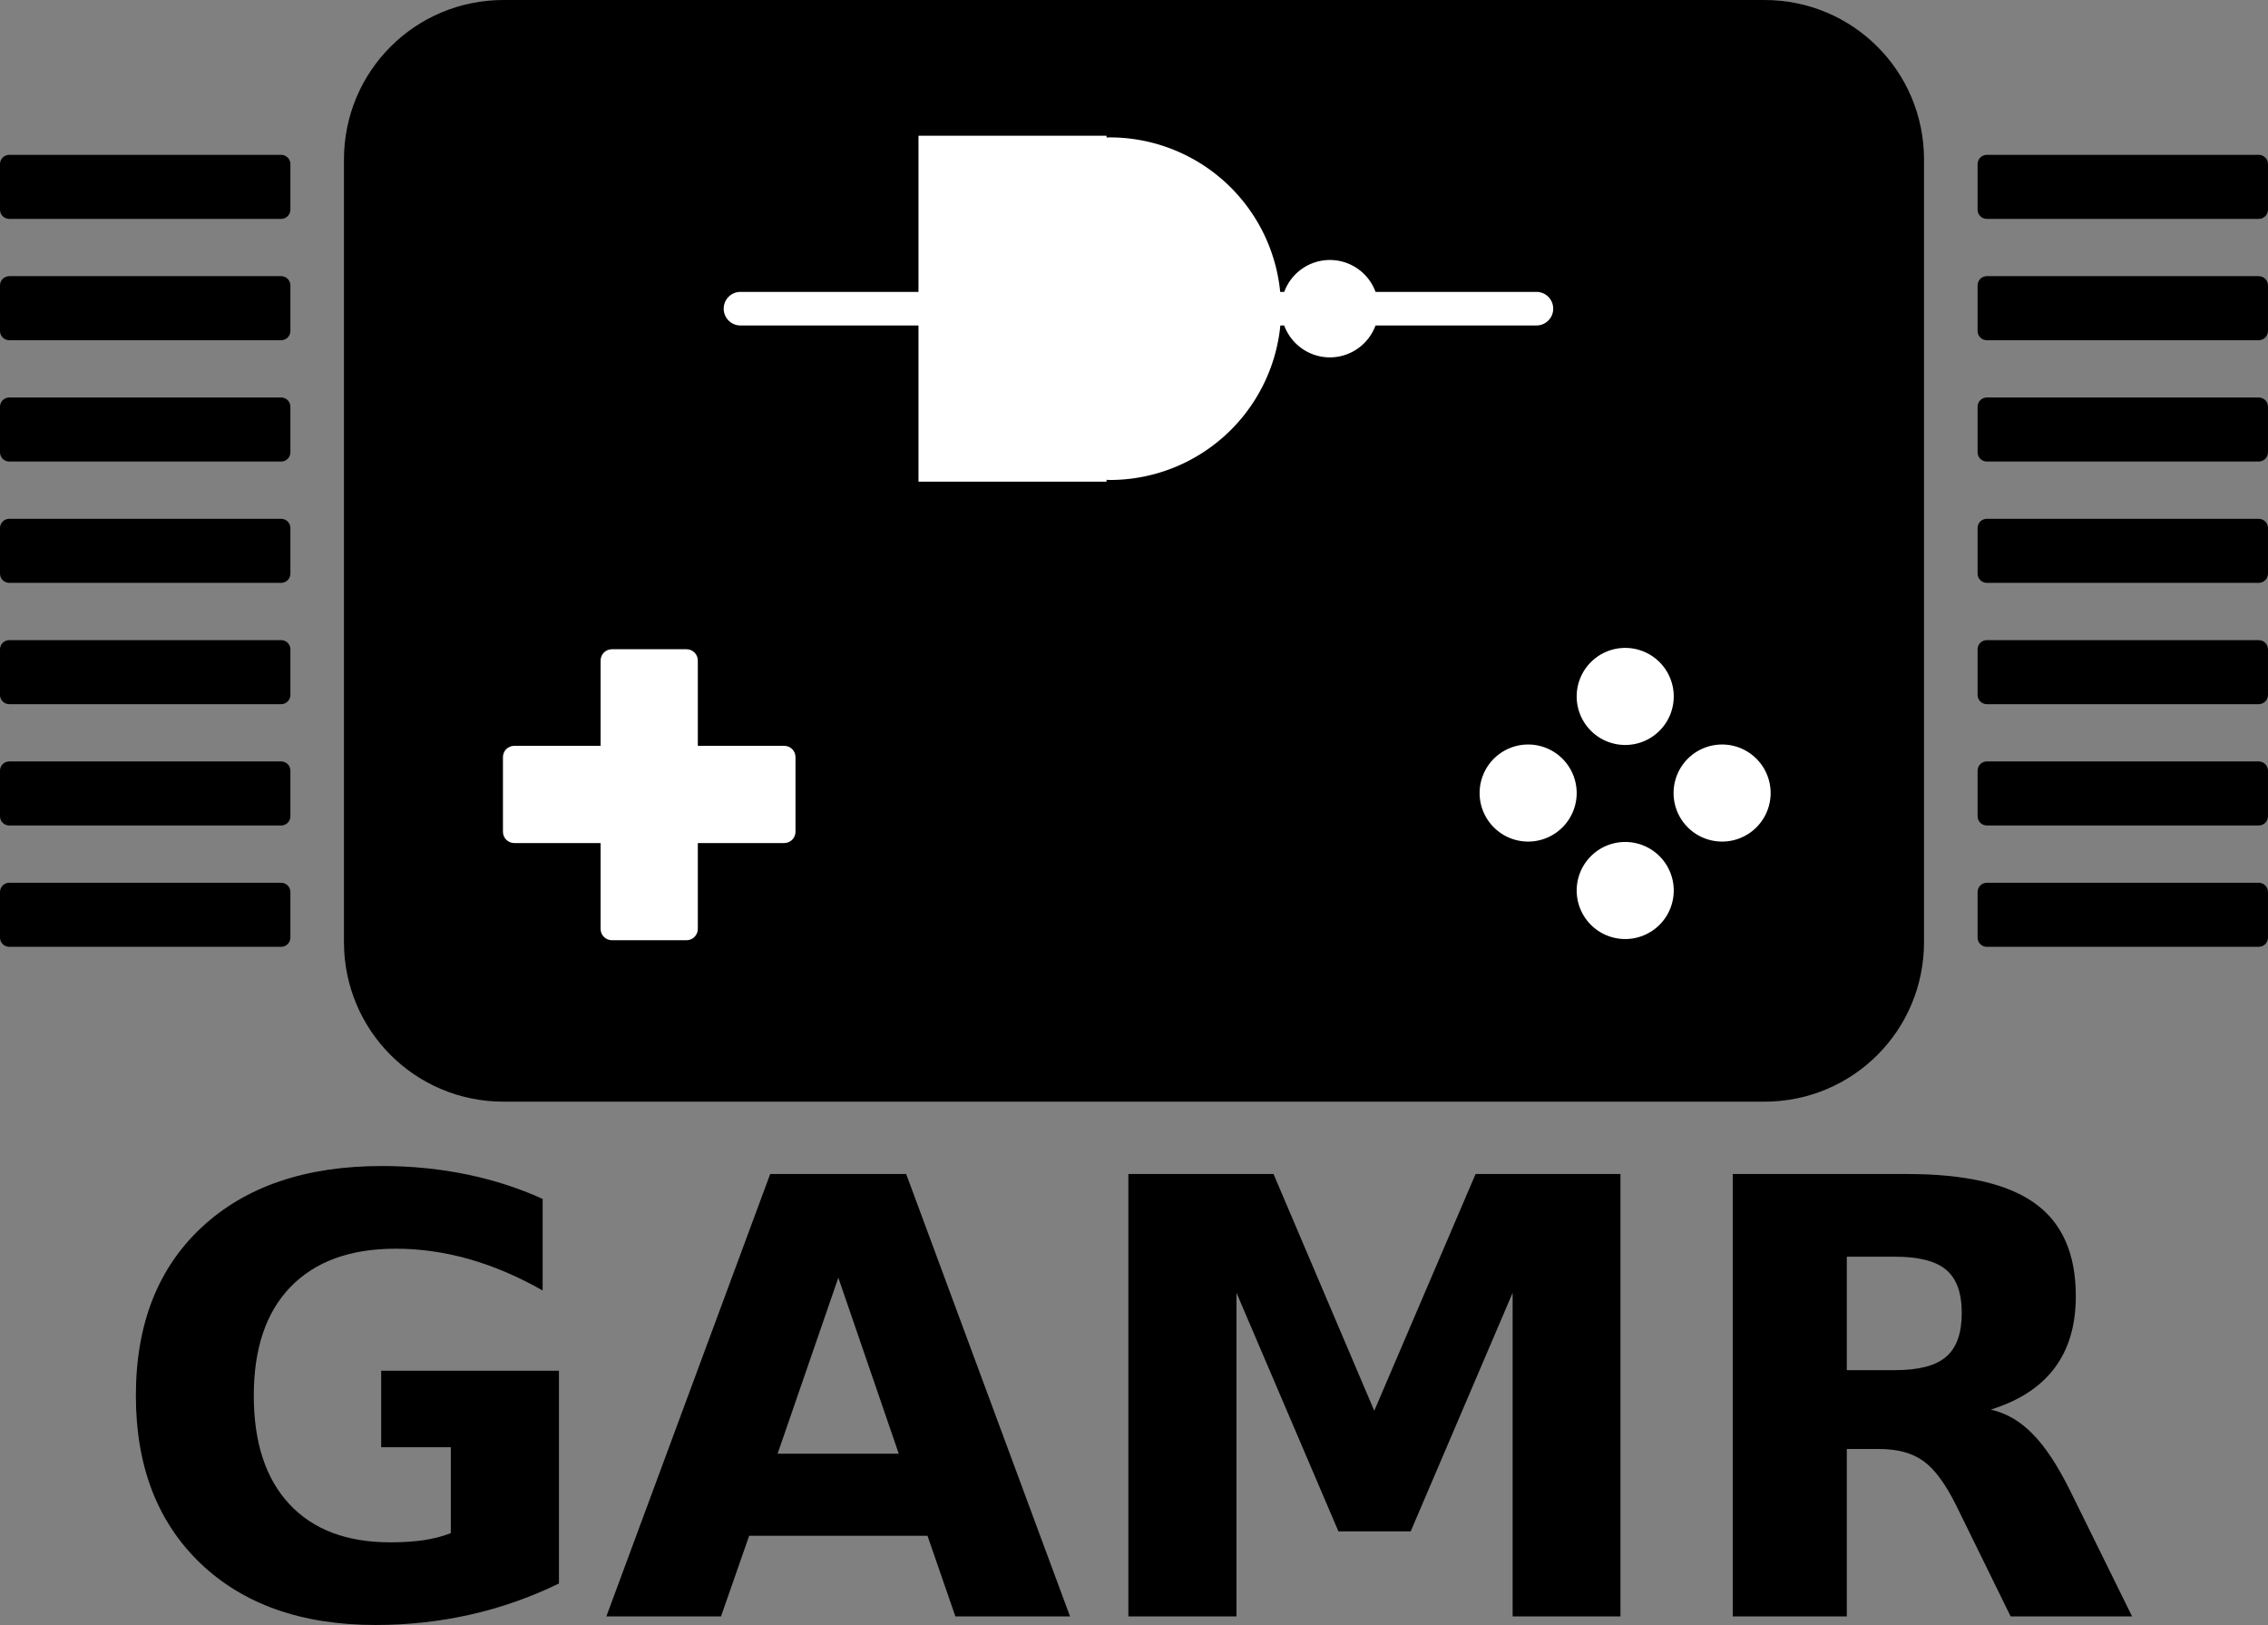 <?xml version="1.0" encoding="UTF-8" standalone="no"?>
<!-- Created with Inkscape (http://www.inkscape.org/) -->

<svg
   xmlns:dc="http://purl.org/dc/elements/1.1/"
   xmlns:cc="http://creativecommons.org/ns#"
   xmlns:rdf="http://www.w3.org/1999/02/22-rdf-syntax-ns#"
   xmlns:svg="http://www.w3.org/2000/svg"
   xmlns="http://www.w3.org/2000/svg"
   xmlns:sodipodi="http://sodipodi.sourceforge.net/DTD/sodipodi-0.dtd"
   xmlns:inkscape="http://www.inkscape.org/namespaces/inkscape"
   width="189.888mm"
   height="136.035mm"
   viewBox="0 0 189.888 136.035"
   version="1.1"
   id="svg8"
   inkscape:version="0.92.2 5c3e80d, 2017-08-06"
   sodipodi:docname="gamr.svg">
  <rect x="0" y="0" width="189.888" height="136.035" fill="#808080" stroke="none"/>
  <defs
     id="defs2" />
  <sodipodi:namedview
     id="base"
     pagecolor="#ffffff"
     bordercolor="#666666"
     borderopacity="1.0"
     inkscape:pageopacity="0.0"
     inkscape:pageshadow="2"
     inkscape:zoom="1.4"
     inkscape:cx="314.65911"
     inkscape:cy="298.70648"
     inkscape:document-units="mm"
     inkscape:current-layer="layer1"
     showgrid="false"
     showguides="true"
     inkscape:guide-bbox="true"
     inkscape:window-width="1920"
     inkscape:window-height="1136"
     inkscape:window-x="0"
     inkscape:window-y="27"
     inkscape:window-maximized="1"
     fit-margin-top="0"
     fit-margin-left="0"
     fit-margin-right="0"
     fit-margin-bottom="0" />
  <g
     inkscape:label="Layer 1"
     inkscape:groupmode="layer"
     id="layer1"
     transform="translate(-9.54,-50.182)">
    <path
       style="stroke-width:0.265"
       d="m 51.701,50.182 h 105.565 c 7.403,0 13.363,5.96 13.363,13.363 v 65.499 c 0,7.403 -5.96,13.363 -13.363,13.363 h -105.565 c -7.403,0 -13.363,-5.96 -13.363,-13.363 v -65.499 c 0,-7.403 5.96,-13.363 13.363,-13.363 z"
       id="rect3699" />
    <path
       style="stroke-width:0.027"
       d="m 10.317,63.144 h 22.76 c 0.431,0 0.777,0.347 0.777,0.777 v 3.809 c 0,0.431 -0.347,0.777 -0.777,0.777 h -22.76 c -0.431,0 -0.777,-0.347 -0.777,-0.777 v -3.809 c 0,-0.431 0.347,-0.777 0.777,-0.777 z"
       id="rect3699-3" />
    <path
       style="stroke-width:0.027"
       d="m 10.317,73.3 h 22.76 c 0.431,0 0.777,0.347 0.777,0.777 v 3.809 c 0,0.431 -0.347,0.777 -0.777,0.777 h -22.76 c -0.431,0 -0.777,-0.347 -0.777,-0.777 v -3.809 c 0,-0.431 0.347,-0.777 0.777,-0.777 z"
       id="rect3699-3-6" />
    <path
       style="stroke-width:0.027"
       d="m 10.317,83.457 h 22.76 c 0.431,0 0.777,0.347 0.777,0.777 v 3.809 c 0,0.431 -0.347,0.777 -0.777,0.777 h -22.76 c -0.431,0 -0.777,-0.347 -0.777,-0.777 v -3.809 c 0,-0.431 0.347,-0.777 0.777,-0.777 z"
       id="rect3699-3-6-7" />
    <path
       style="stroke-width:0.027"
       d="m 10.317,93.613 h 22.76 c 0.431,0 0.777,0.347 0.777,0.777 v 3.809 c 0,0.431 -0.347,0.777 -0.777,0.777 h -22.76 c -0.431,0 -0.777,-0.347 -0.777,-0.777 v -3.809 c 0,-0.431 0.347,-0.777 0.777,-0.777 z"
       id="rect3699-3-6-7-5" />
    <path
       style="stroke-width:0.027"
       d="m 10.317,103.769 h 22.76 c 0.431,0 0.777,0.347 0.777,0.777 v 3.809 c 0,0.431 -0.347,0.777 -0.777,0.777 h -22.76 c -0.431,0 -0.777,-0.347 -0.777,-0.777 v -3.809 c 0,-0.431 0.347,-0.777 0.777,-0.777 z"
       id="rect3699-3-6-7-5-3" />
    <path
       style="stroke-width:0.027"
       d="m 10.317,113.925 h 22.76 c 0.431,0 0.777,0.347 0.777,0.777 v 3.809 c 0,0.431 -0.347,0.777 -0.777,0.777 h -22.76 c -0.431,0 -0.777,-0.347 -0.777,-0.777 v -3.809 c 0,-0.431 0.347,-0.777 0.777,-0.777 z"
       id="rect3699-3-6-7-5-3-5" />
    <path
       style="stroke-width:0.027"
       d="m 10.317,124.082 h 22.76 c 0.431,0 0.777,0.347 0.777,0.777 v 3.809 c 0,0.431 -0.347,0.777 -0.777,0.777 h -22.76 c -0.431,0 -0.777,-0.347 -0.777,-0.777 v -3.809 c 0,-0.431 0.347,-0.777 0.777,-0.777 z"
       id="rect3699-3-6-7-5-3-5-6" />
    <path
       style="stroke-width:0.027"
       d="m 175.89,63.144 h 22.76 c 0.431,0 0.777,0.347 0.777,0.777 v 3.809 c 0,0.431 -0.347,0.777 -0.777,0.777 h -22.76 c -0.431,0 -0.777,-0.347 -0.777,-0.777 v -3.809 c 0,-0.431 0.347,-0.777 0.777,-0.777 z"
       id="rect3699-3-9" />
    <path
       style="stroke-width:0.027"
       d="m 175.89,73.3 h 22.76 c 0.431,0 0.777,0.347 0.777,0.777 v 3.809 c 0,0.431 -0.347,0.777 -0.777,0.777 h -22.76 c -0.431,0 -0.777,-0.347 -0.777,-0.777 v -3.809 c 0,-0.431 0.347,-0.777 0.777,-0.777 z"
       id="rect3699-3-6-1" />
    <path
       style="stroke-width:0.027"
       d="m 175.89,83.457 h 22.76 c 0.431,0 0.777,0.347 0.777,0.777 v 3.809 c 0,0.431 -0.347,0.777 -0.777,0.777 h -22.76 c -0.431,0 -0.777,-0.347 -0.777,-0.777 v -3.809 c 0,-0.431 0.347,-0.777 0.777,-0.777 z"
       id="rect3699-3-6-7-2" />
    <path
       style="stroke-width:0.027"
       d="m 175.89,93.613 h 22.76 c 0.431,0 0.777,0.347 0.777,0.777 v 3.809 c 0,0.431 -0.347,0.777 -0.777,0.777 h -22.76 c -0.431,0 -0.777,-0.347 -0.777,-0.777 v -3.809 c 0,-0.431 0.347,-0.777 0.777,-0.777 z"
       id="rect3699-3-6-7-5-7" />
    <path
       style="stroke-width:0.027"
       d="m 175.89,103.769 h 22.76 c 0.431,0 0.777,0.347 0.777,0.777 v 3.809 c 0,0.431 -0.347,0.777 -0.777,0.777 h -22.76 c -0.431,0 -0.777,-0.347 -0.777,-0.777 v -3.809 c 0,-0.431 0.347,-0.777 0.777,-0.777 z"
       id="rect3699-3-6-7-5-3-0" />
    <path
       style="stroke-width:0.027"
       d="m 175.89,113.925 h 22.76 c 0.431,0 0.777,0.347 0.777,0.777 v 3.809 c 0,0.431 -0.347,0.777 -0.777,0.777 h -22.76 c -0.431,0 -0.777,-0.347 -0.777,-0.777 v -3.809 c 0,-0.431 0.347,-0.777 0.777,-0.777 z"
       id="rect3699-3-6-7-5-3-5-9" />
    <path
       style="stroke-width:0.027"
       d="m 175.89,124.082 h 22.76 c 0.431,0 0.777,0.347 0.777,0.777 v 3.809 c 0,0.431 -0.347,0.777 -0.777,0.777 h -22.76 c -0.431,0 -0.777,-0.347 -0.777,-0.777 v -3.809 c 0,-0.431 0.347,-0.777 0.777,-0.777 z"
       id="rect3699-3-6-7-5-3-5-6-3" />
    <path
       style="fill:#ffffff;fill-opacity:1;stroke-width:1.485"
       d="M 290.189 42.871 L 290.189 92.209 L 233.955 92.209 C 231.016 92.209 228.65 94.575 228.65 97.514 C 228.65 100.453 231.016 102.818 233.955 102.818 L 290.189 102.818 L 290.189 152.156 L 349.607 152.156 L 349.607 151.574 A 54.112 54.112 0 0 0 350.668 151.627 A 54.112 54.112 0 0 0 404.516 102.818 L 405.736 102.818 A 15.385 15.385 0 0 0 420.166 112.898 A 15.385 15.385 0 0 0 434.586 102.818 L 485.42 102.818 C 488.359 102.818 490.725 100.453 490.725 97.514 C 490.725 94.575 488.359 92.209 485.42 92.209 L 434.596 92.209 A 15.385 15.385 0 0 0 420.166 82.129 A 15.385 15.385 0 0 0 405.746 92.209 L 404.467 92.209 A 54.112 54.112 0 0 0 350.668 43.402 A 54.112 54.112 0 0 0 349.607 43.439 L 349.607 42.871 L 290.189 42.871 z "
       transform="matrix(0.265,0,0,0.265,9.54,50.182)"
       id="path3851" />
    <path
       style="fill:#ffffff;fill-opacity:1;stroke-width:0.265"
       d="m 149.674,108.484 a 4.063,4.063 0 0 1 -4.063,4.063 4.063,4.063 0 0 1 -4.063,-4.063 4.063,4.063 0 0 1 4.063,-4.063 4.063,4.063 0 0 1 4.063,4.063 z"
       id="path4690" />
    <path
       style="fill:#ffffff;fill-opacity:1;stroke-width:0.265"
       d="m 149.674,124.73 a 4.063,4.063 0 0 1 -4.063,4.063 4.063,4.063 0 0 1 -4.063,-4.063 4.063,4.063 0 0 1 4.063,-4.063 4.063,4.063 0 0 1 4.063,4.063 z"
       id="path4690-0" />
    <path
       style="fill:#ffffff;fill-opacity:1;stroke-width:0.265"
       d="m 157.786,116.571 a 4.063,4.063 0 0 1 -4.063,4.063 4.063,4.063 0 0 1 -4.063,-4.063 4.063,4.063 0 0 1 4.063,-4.063 4.063,4.063 0 0 1 4.063,4.063 z"
       id="path4690-2" />
    <path
       style="fill:#ffffff;fill-opacity:1;stroke-width:0.265"
       d="m 141.547,116.571 a 4.063,4.063 0 0 1 -4.063,4.063 4.063,4.063 0 0 1 -4.063,-4.063 4.063,4.063 0 0 1 4.063,-4.063 4.063,4.063 0 0 1 4.063,4.063 z"
       id="path4690-61" />
    <path
       style="fill:#ffffff;fill-opacity:1;stroke-width:1"
       d="M 193.328 205.096 C 191.35 205.096 189.758 206.687 189.758 208.666 L 189.758 235.611 L 162.477 235.611 C 160.498 235.611 158.904 237.205 158.904 239.184 L 158.904 262.754 C 158.904 264.732 160.498 266.326 162.477 266.326 L 189.758 266.326 L 189.758 293.447 C 189.758 295.426 191.35 297.02 193.328 297.02 L 216.9 297.02 C 218.879 297.02 220.471 295.426 220.471 293.447 L 220.471 266.326 L 247.762 266.326 C 249.74 266.326 251.334 264.732 251.334 262.754 L 251.334 239.184 C 251.334 237.205 249.74 235.611 247.762 235.611 L 220.471 235.611 L 220.471 208.666 C 220.471 206.687 218.879 205.096 216.9 205.096 L 193.328 205.096 z "
       transform="matrix(0.265,0,0,0.265,9.54,50.182)"
       id="rect4799" />
    <path
       inkscape:connector-curvature="0"
       id="path8178"
       style="font-style:normal;font-variant:normal;font-weight:bold;font-stretch:normal;font-size:50.8px;line-height:1.25;font-family:'Adobe Courier';-inkscape-font-specification:'Adobe Courier Bold';letter-spacing:0px;word-spacing:0px;fill:#000000;fill-opacity:1;stroke:none;stroke-width:0.265"
       d="m 56.338,182.744 q -3.572,1.736 -7.417,2.604 -3.845,0.868 -7.938,0.868 -9.252,0 -14.66,-5.159 -5.407,-5.184 -5.407,-14.039 0,-8.954 5.507,-14.089 5.507,-5.135 15.081,-5.135 3.696,0 7.069,0.695 3.398,0.695 6.4,2.059 v 7.665 q -3.101,-1.761 -6.176,-2.629 -3.051,-0.868 -6.127,-0.868 -5.705,0 -8.806,3.2 -3.076,3.175 -3.076,9.103 0,5.879 2.977,9.079 2.977,3.2 8.458,3.2 1.488,0 2.753,-0.174 1.29,-0.198 2.307,-0.595 v -7.193 h -5.829 v -6.4 h 14.883 z" />
    <path
       inkscape:connector-curvature="0"
       id="path8180"
       style="font-style:normal;font-variant:normal;font-weight:bold;font-stretch:normal;font-size:50.8px;line-height:1.25;font-family:'Adobe Courier';-inkscape-font-specification:'Adobe Courier Bold';letter-spacing:0px;word-spacing:0px;fill:#000000;fill-opacity:1;stroke:none;stroke-width:0.265"
       d="m 87.195,178.75 h -14.932 l -2.356,6.747 h -9.599 l 13.717,-37.033 h 11.385 l 13.717,37.033 h -9.599 z m -12.551,-6.871 h 10.145 l -5.06,-14.734 z" />
    <path
       inkscape:connector-curvature="0"
       id="path8182"
       style="font-style:normal;font-variant:normal;font-weight:bold;font-stretch:normal;font-size:50.8px;line-height:1.25;font-family:'Adobe Courier';-inkscape-font-specification:'Adobe Courier Bold';letter-spacing:0px;word-spacing:0px;fill:#000000;fill-opacity:1;stroke:none;stroke-width:0.265"
       d="m 104.012,148.464 h 12.154 l 8.434,19.819 8.483,-19.819 h 12.13 v 37.033 h -9.029 v -27.087 l -8.533,19.968 h -6.052 l -8.533,-19.968 v 27.087 h -9.054 z" />
    <path
       inkscape:connector-curvature="0"
       id="path8184"
       style="font-style:normal;font-variant:normal;font-weight:bold;font-stretch:normal;font-size:50.8px;line-height:1.25;font-family:'Adobe Courier';-inkscape-font-specification:'Adobe Courier Bold';letter-spacing:0px;word-spacing:0px;fill:#000000;fill-opacity:1;stroke:none;stroke-width:0.265"
       d="m 168.182,164.884 q 3.001,0 4.291,-1.116 1.315,-1.116 1.315,-3.671 0,-2.53 -1.315,-3.621 -1.29,-1.091 -4.291,-1.091 h -4.018 v 9.5 z m -4.018,6.598 v 14.015 h -9.55 v -37.033 h 14.585 q 7.317,0 10.716,2.456 3.423,2.456 3.423,7.764 0,3.671 -1.786,6.028 -1.761,2.356 -5.333,3.473 1.96,0.446 3.497,2.034 1.563,1.563 3.15,4.763 l 5.184,10.517 h -10.17 l -4.514,-9.203 q -1.364,-2.778 -2.778,-3.795 -1.389,-1.017 -3.721,-1.017 z" />
  </g>
</svg>

